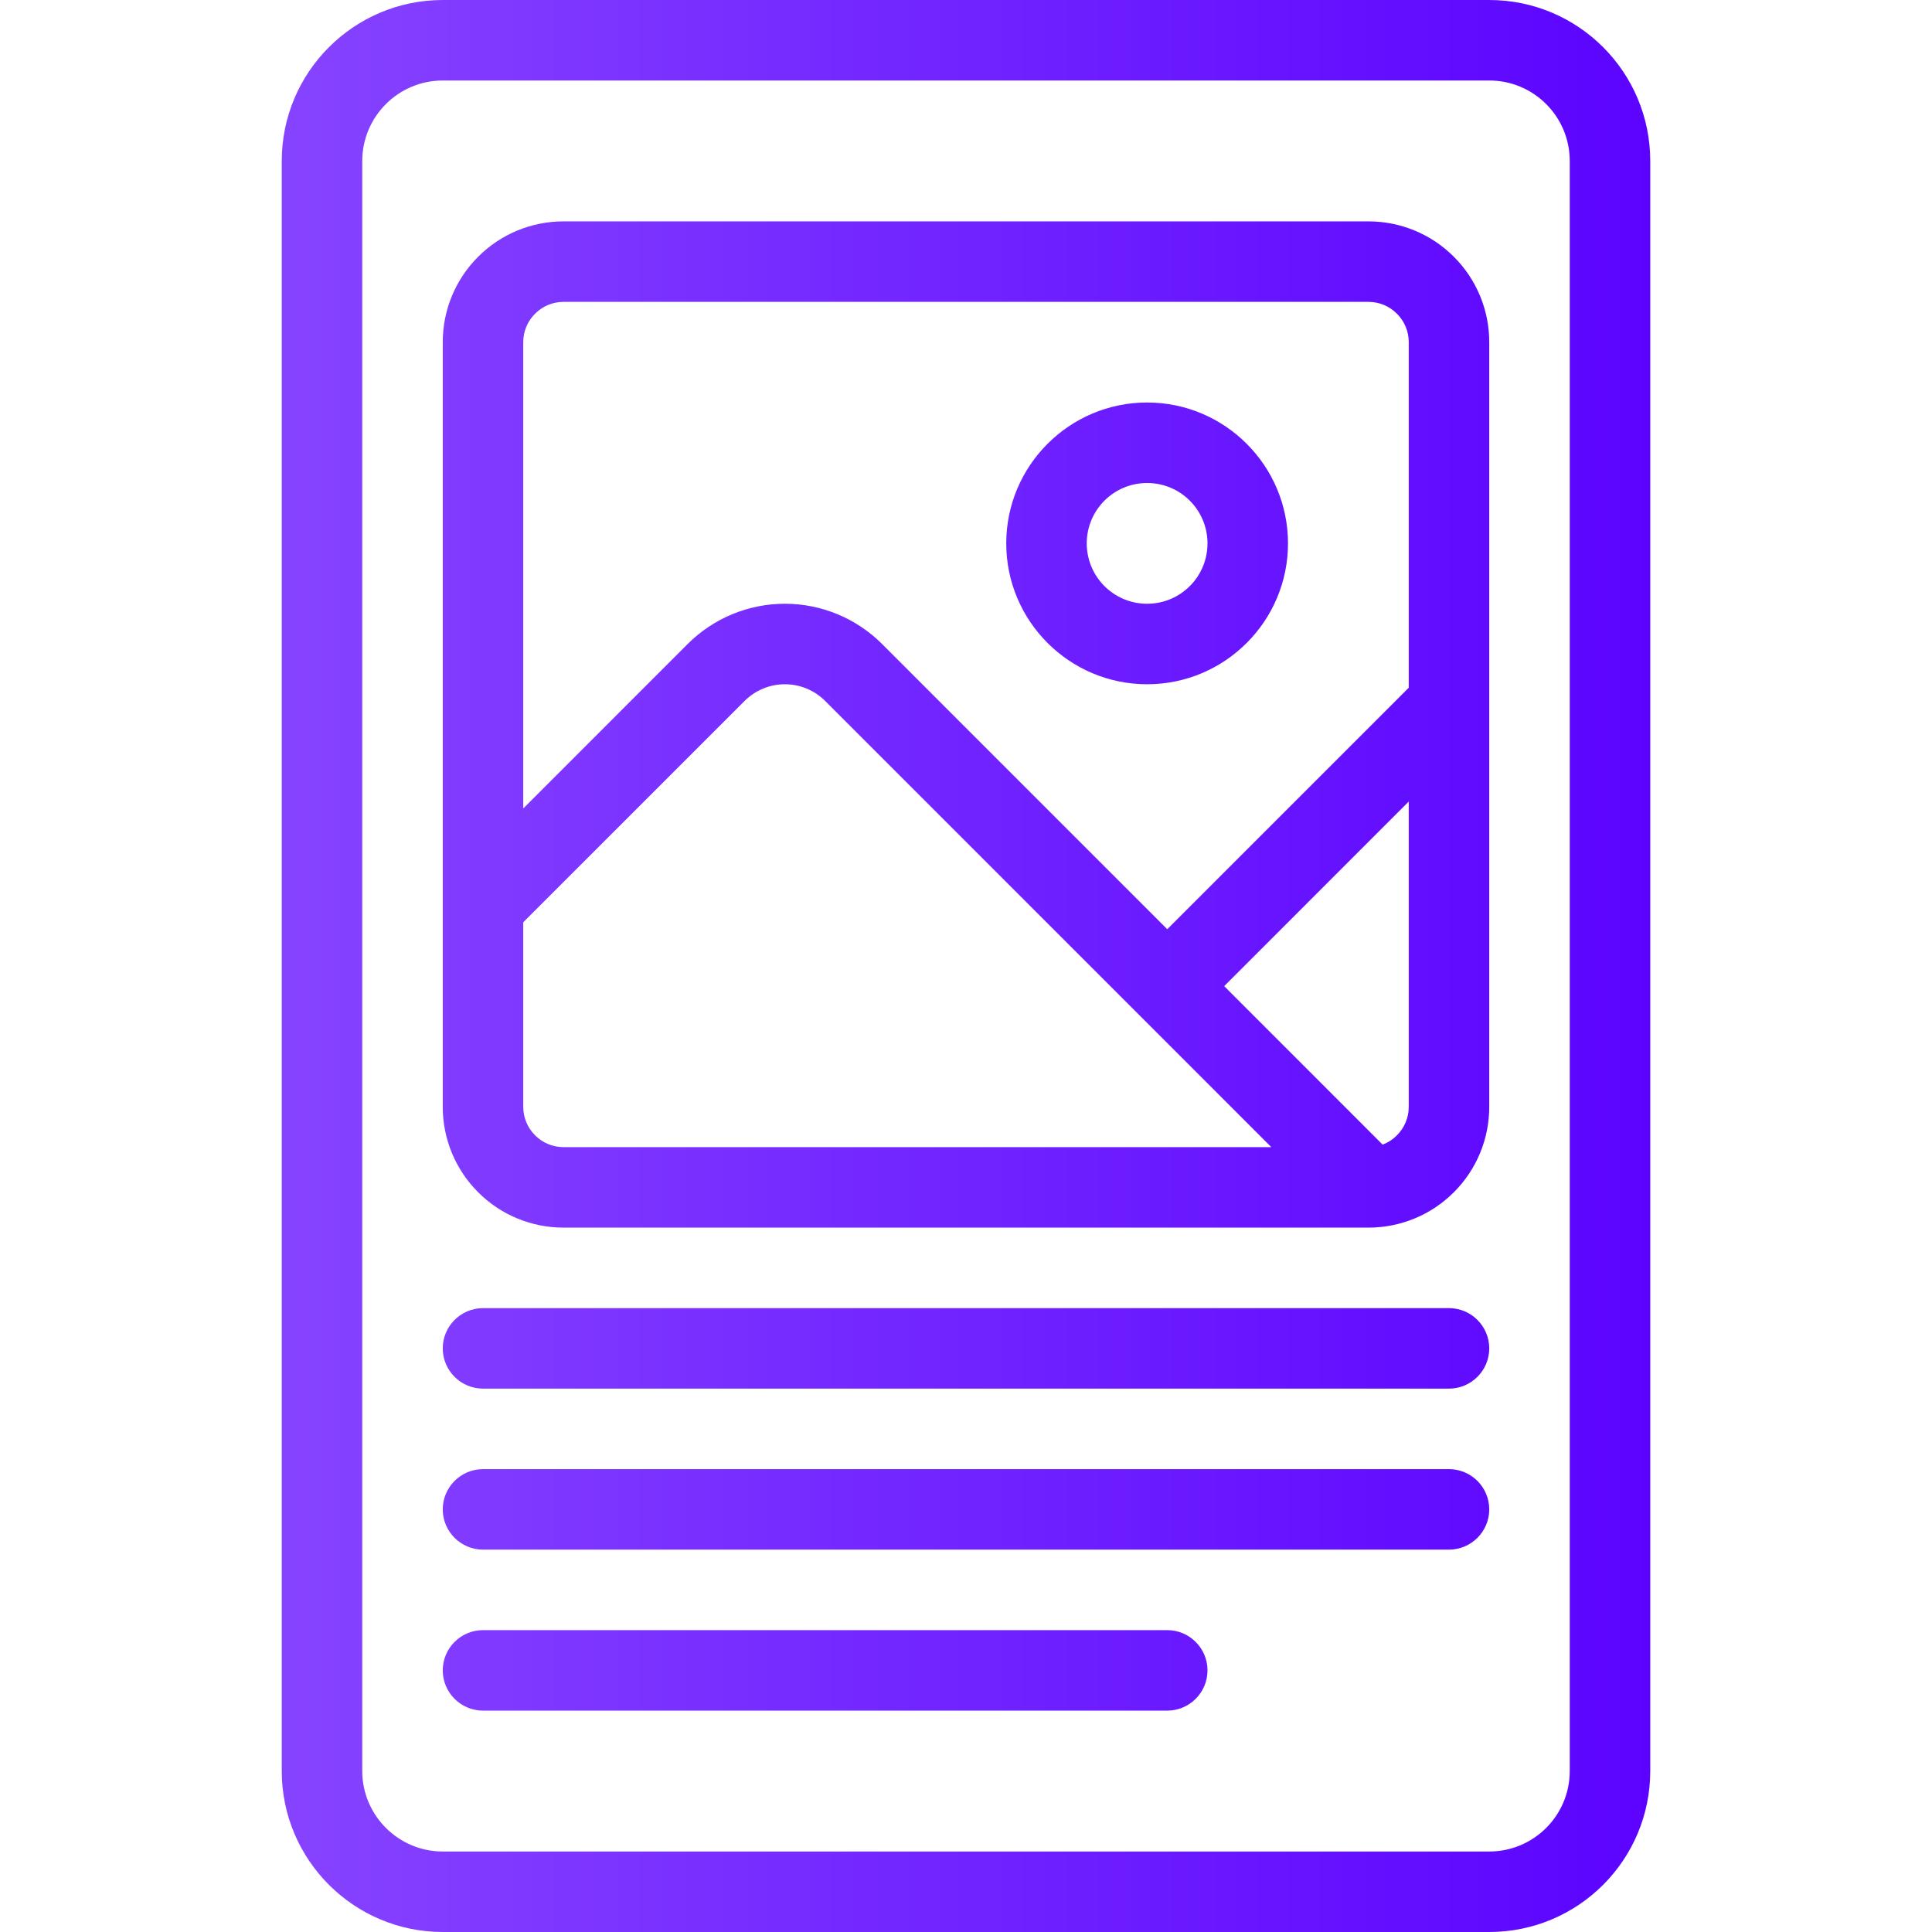 <svg clip-rule="evenodd" fill-rule="evenodd" stroke-linejoin="round" stroke-miterlimit="2" viewBox="0 0 96 96"
     xmlns="http://www.w3.org/2000/svg" width="512" height="512">
    <defs>
        <linearGradient id="grad1" x1="0%" y1="0%" x2="100%" y2="0%">
            <stop offset="0%" style="stop-color:#9B62FF;stop-opacity:1"/>
            <stop offset="100%" style="stop-color:#5B03FF;stop-opacity:1"/>
        </linearGradient>
    </defs>
    <g fill="url(#grad1)" transform="translate(-2952 -392)">
        <path d="m3034 400c0-4.418-3.58-8-8-8-12.2 0-39.79 0-52 0-4.41 0-8 3.582-8 8v80c0 4.418 3.59 8 8 8h52c4.42 0 8-3.582 8-8zm-4 0v80c0 2.209-1.79 4-4 4h-52c-2.2 0-4-1.791-4-4 0-16.658 0-63.342 0-80 0-2.209 1.8-4 4-4h52c2.21 0 4 1.791 4 4zm-54 77h34c1.1 0 2-.896 2-2s-.9-2-2-2h-34c-1.1 0-2 .896-2 2s.9 2 2 2zm0-8h48c1.1 0 2-.896 2-2s-.9-2-2-2h-48c-1.1 0-2 .896-2 2s.9 2 2 2zm0-8h48c1.1 0 2-.896 2-2s-.9-2-2-2h-48c-1.1 0-2 .896-2 2s.9 2 2 2zm50-52c0-1.591-.63-3.117-1.76-4.243-1.12-1.125-2.65-1.757-4.24-1.757h-40c-1.59 0-3.12.632-4.24 1.757-1.13 1.126-1.76 2.652-1.76 4.243v38c0 1.591.63 3.117 1.76 4.243 1.12 1.125 2.65 1.757 4.24 1.757h40c1.59 0 3.12-.632 4.24-1.757 1.13-1.126 1.76-2.652 1.76-4.243zm-10.83 40-22.17-22.172c-.53-.53-1.25-.828-2-.828-.75 0-1.47.298-2 .828l-11 11v9.172c0 .53.21 1.039.59 1.414.37.375.88.586 1.41.586zm6.83-17.172v15.172c0 .53-.21 1.039-.59 1.414-.2.204-.44.36-.71.459l-7.87-7.873zm0-5.656v-17.172c0-.53-.21-1.039-.59-1.414-.37-.375-.88-.586-1.41-.586h-40c-.53 0-1.04.211-1.41.586-.38.375-.59.884-.59 1.414v23.172l8.17-8.172c1.28-1.281 3.02-2 4.83-2s3.55.719 4.83 2l14.17 14.172zm-13-14.172c-3.86 0-7 3.137-7 7s3.14 7 7 7 7-3.137 7-7-3.14-7-7-7zm0 4c1.66 0 3 1.344 3 3s-1.34 3-3 3-3-1.344-3-3 1.34-3 3-3z"/>
    </g>
</svg>